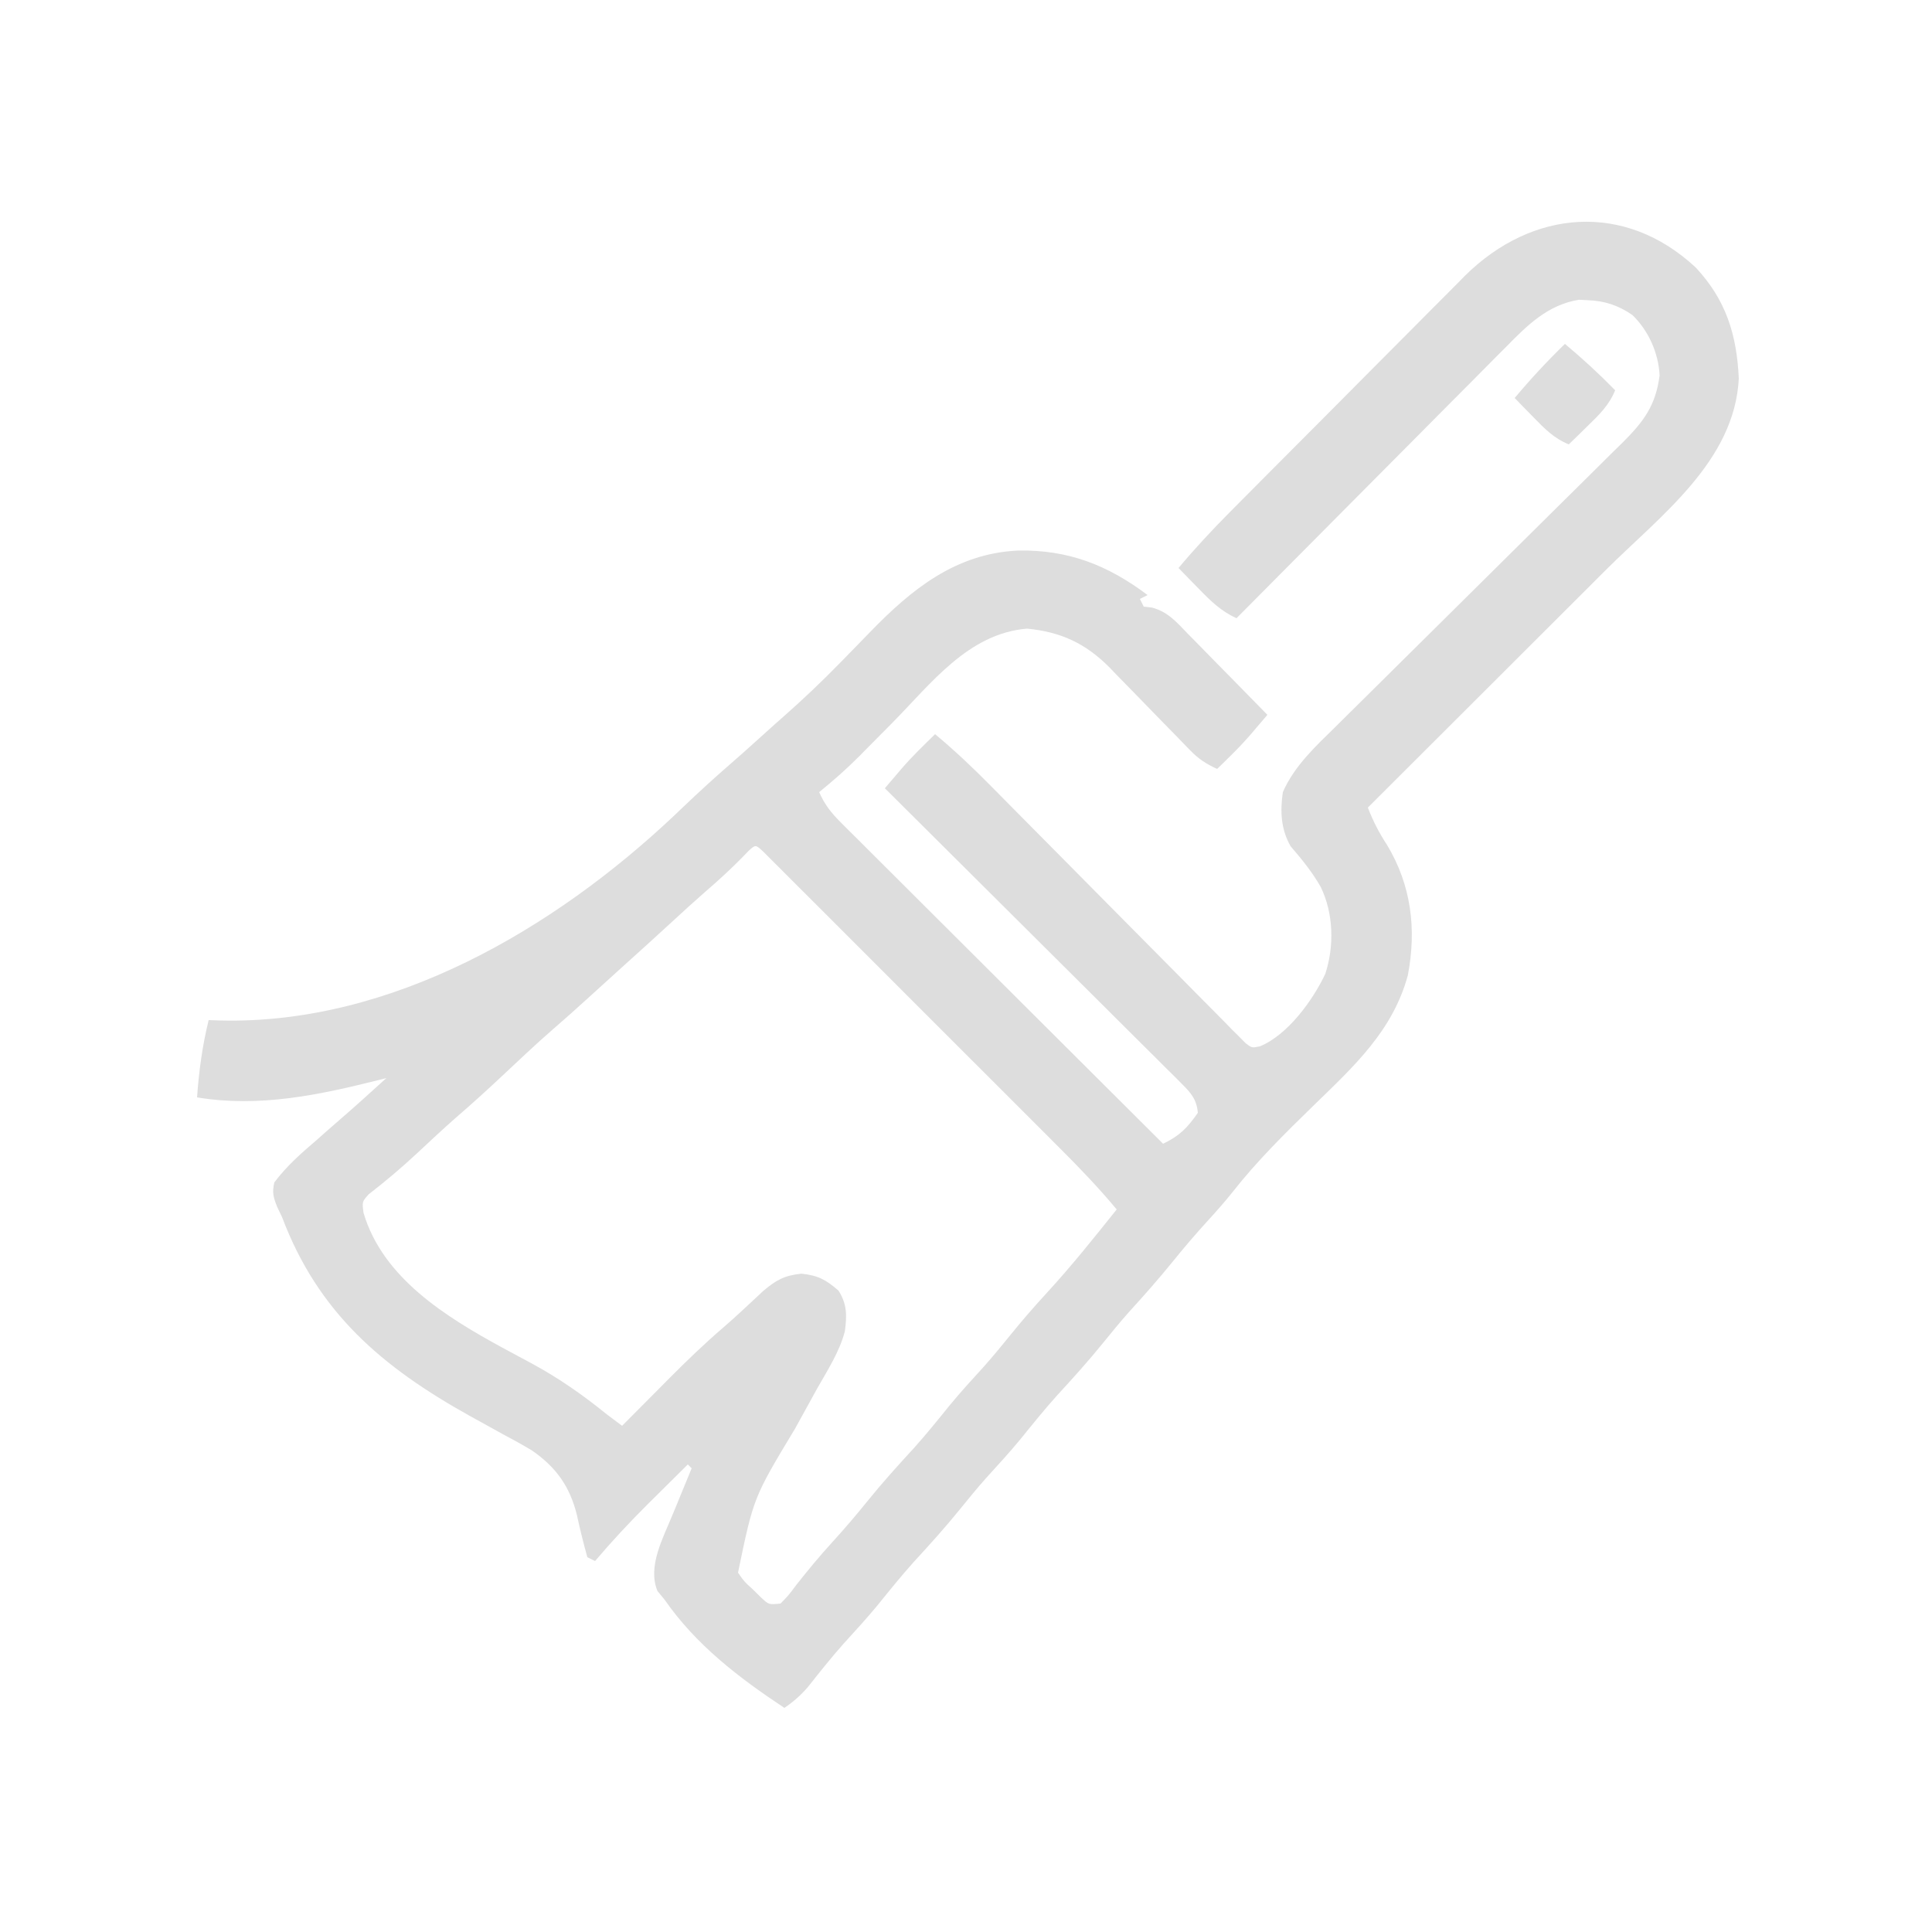 <?xml version="1.0" encoding="UTF-8"?>
<svg version="1.1" xmlns="http://www.w3.org/2000/svg" width="500" height="500">
<path d="M0 0 C7.816 8.403 10.609 17.344 11.125 28.75 C10.004 50.184 -9.184 64.2 -23.254 78.227 C-25.035 80.006 -26.816 81.785 -28.596 83.565 C-32.78 87.745 -36.966 91.924 -41.154 96.101 C-46.397 101.332 -51.637 106.566 -56.877 111.801 C-66.207 121.12 -75.54 130.436 -84.875 139.75 C-83.517 143.259 -82.004 146.23 -79.938 149.375 C-73.63 159.831 -72.24 171.206 -74.531 183.18 C-78.442 197.509 -88.422 206.656 -98.75 216.688 C-106.218 223.962 -113.519 231.133 -119.963 239.35 C-122.005 241.913 -124.163 244.333 -126.375 246.75 C-129.49 250.167 -132.467 253.655 -135.375 257.25 C-138.986 261.714 -142.762 265.98 -146.629 270.223 C-148.937 272.82 -151.131 275.484 -153.312 278.188 C-157.172 282.96 -161.247 287.481 -165.402 291.996 C-168.622 295.582 -171.634 299.317 -174.66 303.066 C-177.54 306.556 -180.582 309.88 -183.629 313.223 C-185.937 315.82 -188.131 318.484 -190.312 321.188 C-194.172 325.96 -198.247 330.481 -202.402 334.996 C-205.622 338.582 -208.634 342.317 -211.66 346.066 C-214.532 349.546 -217.563 352.862 -220.605 356.191 C-223.821 359.817 -226.829 363.6 -229.832 367.402 C-231.71 369.561 -233.519 371.146 -235.875 372.75 C-247.634 364.973 -258.779 356.436 -266.875 344.75 C-267.481 344.015 -268.087 343.28 -268.711 342.523 C-271.369 336.191 -267.287 328.84 -264.855 322.85 C-264.491 321.971 -264.126 321.093 -263.75 320.188 C-263.377 319.274 -263.005 318.361 -262.621 317.42 C-261.712 315.194 -260.797 312.971 -259.875 310.75 C-260.205 310.42 -260.535 310.09 -260.875 309.75 C-263.567 312.412 -266.253 315.081 -268.938 317.75 C-269.69 318.494 -270.442 319.238 -271.217 320.004 C-275.983 324.75 -280.522 329.622 -284.875 334.75 C-285.535 334.42 -286.195 334.09 -286.875 333.75 C-287.884 330.118 -288.781 326.486 -289.58 322.803 C-291.403 315.458 -294.919 310.507 -301.153 306.163 C-303.667 304.649 -306.219 303.249 -308.812 301.875 C-310.687 300.839 -312.561 299.802 -314.434 298.762 C-315.355 298.254 -316.277 297.747 -317.226 297.224 C-339.973 284.565 -356.521 270.51 -365.875 245.75 C-366.29 244.882 -366.705 244.015 -367.133 243.121 C-368.134 240.6 -368.494 239.404 -367.875 236.75 C-364.672 232.497 -360.92 229.192 -356.875 225.75 C-356.16 225.111 -355.444 224.471 -354.707 223.812 C-353.46 222.702 -352.203 221.604 -350.934 220.52 C-346.847 217.006 -342.873 213.363 -338.875 209.75 C-339.447 209.896 -340.019 210.042 -340.609 210.193 C-356.221 214.122 -371.753 217.437 -387.875 214.75 C-387.389 207.902 -386.515 201.42 -384.875 194.75 C-383.845 194.785 -382.815 194.82 -381.754 194.855 C-337.564 195.893 -295.413 171.16 -264.188 141.625 C-263.487 140.956 -262.786 140.287 -262.064 139.598 C-258.013 135.732 -253.899 131.972 -249.668 128.304 C-247.42 126.355 -245.208 124.369 -243 122.375 C-237.875 117.75 -237.875 117.75 -235.767 115.902 C-230.932 111.629 -226.292 107.223 -221.781 102.613 C-221.258 102.08 -220.735 101.547 -220.197 100.998 C-218.045 98.801 -215.896 96.603 -213.761 94.389 C-202.983 83.236 -191.507 73.971 -175.344 73.227 C-162.403 73.011 -152.218 76.973 -141.875 84.75 C-142.865 85.245 -142.865 85.245 -143.875 85.75 C-143.545 86.41 -143.215 87.07 -142.875 87.75 C-142.161 87.832 -141.448 87.915 -140.712 88 C-136.619 89.082 -134.336 91.794 -131.48 94.754 C-130.888 95.352 -130.296 95.95 -129.686 96.566 C-127.802 98.472 -125.932 100.392 -124.062 102.312 C-122.785 103.61 -121.507 104.906 -120.229 106.201 C-117.1 109.374 -113.984 112.558 -110.875 115.75 C-111.83 116.871 -112.786 117.992 -113.743 119.112 C-114.275 119.736 -114.807 120.36 -115.356 121.002 C-117.077 122.982 -118.877 124.852 -120.75 126.688 C-121.346 127.274 -121.941 127.861 -122.555 128.465 C-122.99 128.889 -123.426 129.313 -123.875 129.75 C-126.698 128.468 -128.713 127.15 -130.864 124.924 C-131.419 124.357 -131.973 123.789 -132.544 123.204 C-133.133 122.593 -133.722 121.982 -134.328 121.352 C-135.6 120.054 -136.872 118.758 -138.145 117.461 C-140.134 115.422 -142.12 113.38 -144.101 111.332 C-146.022 109.35 -147.955 107.382 -149.891 105.414 C-150.471 104.807 -151.052 104.199 -151.65 103.573 C-157.885 97.264 -164.271 94.299 -173.062 93.438 C-188.303 94.687 -197.932 107.689 -208 117.875 C-210.291 120.193 -212.586 122.508 -214.883 124.82 C-215.395 125.341 -215.908 125.862 -216.436 126.399 C-219.756 129.741 -223.216 132.782 -226.875 135.75 C-225.467 138.94 -223.795 141.078 -221.332 143.534 C-220.597 144.271 -219.862 145.009 -219.105 145.769 C-218.299 146.568 -217.492 147.367 -216.662 148.19 C-215.813 149.04 -214.964 149.889 -214.089 150.764 C-211.765 153.087 -209.436 155.406 -207.104 157.723 C-204.668 160.147 -202.237 162.577 -199.805 165.006 C-195.202 169.604 -190.593 174.196 -185.983 178.786 C-180.733 184.013 -175.49 189.246 -170.246 194.479 C-159.462 205.242 -148.671 215.999 -137.875 226.75 C-133.571 224.684 -131.628 222.684 -128.875 218.75 C-129.164 215.306 -130.637 213.616 -133.032 211.232 C-133.707 210.553 -134.381 209.875 -135.076 209.175 C-136.193 208.075 -136.193 208.075 -137.332 206.952 C-138.113 206.171 -138.893 205.39 -139.697 204.586 C-142.282 202.003 -144.877 199.431 -147.473 196.859 C-149.265 195.072 -151.058 193.284 -152.849 191.496 C-157.087 187.269 -161.33 183.048 -165.578 178.831 C-170.413 174.03 -175.24 169.219 -180.066 164.408 C-189.993 154.513 -199.93 144.628 -209.875 134.75 C-208.92 133.629 -207.964 132.508 -207.007 131.388 C-206.475 130.764 -205.943 130.14 -205.394 129.498 C-202.716 126.417 -199.788 123.605 -196.875 120.75 C-191.733 125.045 -186.955 129.556 -182.259 134.332 C-181.533 135.066 -180.807 135.8 -180.059 136.556 C-178.494 138.138 -176.93 139.721 -175.367 141.305 C-172.046 144.668 -168.715 148.022 -165.385 151.377 C-159.194 157.614 -153.007 163.855 -146.836 170.112 C-142.533 174.473 -138.218 178.823 -133.896 183.165 C-132.25 184.822 -130.61 186.483 -128.974 188.149 C-126.695 190.469 -124.401 192.773 -122.103 195.074 C-121.427 195.769 -120.751 196.465 -120.055 197.181 C-119.428 197.802 -118.802 198.424 -118.156 199.063 C-117.616 199.61 -117.076 200.156 -116.519 200.719 C-114.905 201.965 -114.905 201.965 -112.82 201.543 C-105.651 198.62 -99.117 189.657 -95.875 182.75 C-93.533 175.526 -93.763 167.13 -97.062 160.312 C-99.291 156.4 -101.947 153.153 -104.875 149.75 C-107.396 145.308 -107.594 140.724 -106.875 135.75 C-103.893 128.958 -98.397 123.885 -93.185 118.783 C-92.321 117.925 -91.457 117.067 -90.567 116.183 C-88.7 114.33 -86.83 112.481 -84.956 110.636 C-81.988 107.714 -79.033 104.78 -76.08 101.844 C-68.747 94.558 -61.399 87.288 -54.047 80.021 C-48.323 74.364 -42.603 68.703 -36.898 63.027 C-33.966 60.112 -31.025 57.206 -28.077 54.307 C-25.812 52.075 -23.56 49.83 -21.306 47.588 C-20.086 46.396 -20.086 46.396 -18.841 45.18 C-13.442 39.773 -10.391 35.682 -9.375 27.938 C-9.622 22.185 -12.26 16.241 -16.438 12.262 C-20.106 9.74 -23.66 8.586 -28.062 8.438 C-29.136 8.381 -29.136 8.381 -30.23 8.324 C-38.23 9.612 -43.506 14.816 -48.943 20.364 C-49.705 21.126 -50.467 21.887 -51.252 22.671 C-53.751 25.173 -56.235 27.688 -58.719 30.203 C-60.455 31.947 -62.193 33.69 -63.931 35.432 C-68.49 40.007 -73.037 44.593 -77.582 49.182 C-82.227 53.869 -86.884 58.543 -91.539 63.219 C-100.662 72.385 -109.773 81.563 -118.875 90.75 C-122.879 88.913 -125.595 86.259 -128.625 83.125 C-129.132 82.609 -129.638 82.094 -130.16 81.562 C-131.403 80.296 -132.64 79.024 -133.875 77.75 C-129.635 72.695 -125.214 67.931 -120.56 63.258 C-119.853 62.544 -119.146 61.831 -118.418 61.097 C-116.1 58.758 -113.777 56.424 -111.453 54.09 C-110.655 53.287 -109.856 52.485 -109.034 51.658 C-104.811 47.414 -100.584 43.174 -96.355 38.935 C-92.005 34.574 -87.667 30.201 -83.331 25.825 C-79.978 22.446 -76.616 19.076 -73.252 15.708 C-71.649 14.1 -70.049 12.489 -68.453 10.875 C-66.214 8.611 -63.963 6.361 -61.708 4.113 C-60.738 3.124 -60.738 3.124 -59.749 2.115 C-42.375 -15.067 -18.388 -17.144 0 0 Z M-245.223 151.035 C-245.789 151.622 -246.354 152.208 -246.938 152.812 C-250.032 155.951 -253.246 158.865 -256.582 161.742 C-259.344 164.161 -262.049 166.639 -264.75 169.125 C-269.264 173.278 -273.805 177.399 -278.371 181.496 C-281.091 183.945 -283.796 186.409 -286.5 188.875 C-289.513 191.619 -292.537 194.34 -295.625 197 C-300.329 201.082 -304.839 205.372 -309.381 209.631 C-313.125 213.135 -316.906 216.573 -320.793 219.918 C-324.256 222.965 -327.63 226.112 -330.997 229.265 C-334.995 232.995 -339.134 236.488 -343.461 239.836 C-345.173 241.741 -345.173 241.741 -344.793 244.641 C-339.812 261.511 -323.417 271.58 -308.879 279.516 C-306.29 280.915 -303.698 282.307 -301.104 283.697 C-294.149 287.474 -288.018 291.769 -281.875 296.75 C-280.544 297.753 -279.211 298.754 -277.875 299.75 C-277.311 299.181 -276.747 298.612 -276.166 298.025 C-273.572 295.41 -270.973 292.799 -268.375 290.188 C-267.488 289.292 -266.601 288.397 -265.688 287.475 C-261.137 282.908 -256.544 278.471 -251.648 274.276 C-250.009 272.865 -248.412 271.422 -246.828 269.949 C-245.936 269.12 -245.044 268.291 -244.125 267.438 C-243.223 266.596 -242.32 265.754 -241.391 264.887 C-237.996 262.003 -235.927 260.867 -231.5 260.375 C-227.157 260.824 -225.168 261.916 -221.875 264.75 C-219.644 268.241 -219.671 271.247 -220.23 275.301 C-221.632 280.625 -224.675 285.308 -227.375 290.062 C-228.657 292.38 -229.936 294.699 -231.211 297.02 C-231.837 298.159 -232.463 299.298 -233.108 300.471 C-243.854 318.29 -243.854 318.29 -247.875 337.75 C-246.269 340.071 -246.269 340.071 -244.062 342.062 C-243.355 342.76 -242.647 343.457 -241.918 344.176 C-239.909 346.055 -239.909 346.055 -236.875 345.75 C-234.81 343.637 -234.81 343.637 -232.75 340.875 C-229.729 337.052 -226.667 333.342 -223.375 329.75 C-220.279 326.354 -217.323 322.888 -214.438 319.312 C-210.578 314.54 -206.503 310.019 -202.348 305.504 C-199.128 301.918 -196.116 298.183 -193.09 294.434 C-190.21 290.944 -187.168 287.62 -184.121 284.277 C-181.813 281.68 -179.619 279.016 -177.438 276.312 C-174.362 272.509 -171.187 268.849 -167.875 265.25 C-161.534 258.356 -155.72 251.063 -149.875 243.75 C-154.497 238.203 -159.416 233.066 -164.527 227.969 C-165.374 227.119 -166.222 226.27 -167.096 225.395 C-169.401 223.085 -171.709 220.778 -174.018 218.472 C-176.439 216.054 -178.857 213.634 -181.276 211.213 C-185.33 207.158 -189.386 203.104 -193.443 199.052 C-198.138 194.362 -202.83 189.669 -207.519 184.973 C-211.551 180.937 -215.584 176.904 -219.619 172.871 C-222.027 170.465 -224.435 168.057 -226.841 165.648 C-229.515 162.971 -232.192 160.298 -234.87 157.625 C-236.071 156.421 -236.071 156.421 -237.296 155.193 C-238.021 154.471 -238.746 153.75 -239.492 153.006 C-240.442 152.057 -240.442 152.057 -241.41 151.089 C-243.339 149.297 -243.339 149.297 -245.223 151.035 Z " fill="#DDDDDD" transform="translate(438.875,69.25)"/>
<path d="M0 0 C4.56 3.805 8.851 7.75 13 12 C11.413 15.903 8.866 18.335 5.875 21.25 C4.965 22.142 4.055 23.034 3.117 23.953 C2.069 24.966 2.069 24.966 1 26 C-2.903 24.413 -5.335 21.866 -8.25 18.875 C-9.142 17.965 -10.034 17.055 -10.953 16.117 C-11.629 15.419 -12.304 14.72 -13 14 C-8.884 9.081 -4.596 4.474 0 0 Z " fill="#DDDDDD" transform="translate(405,89)"/>
</svg>
